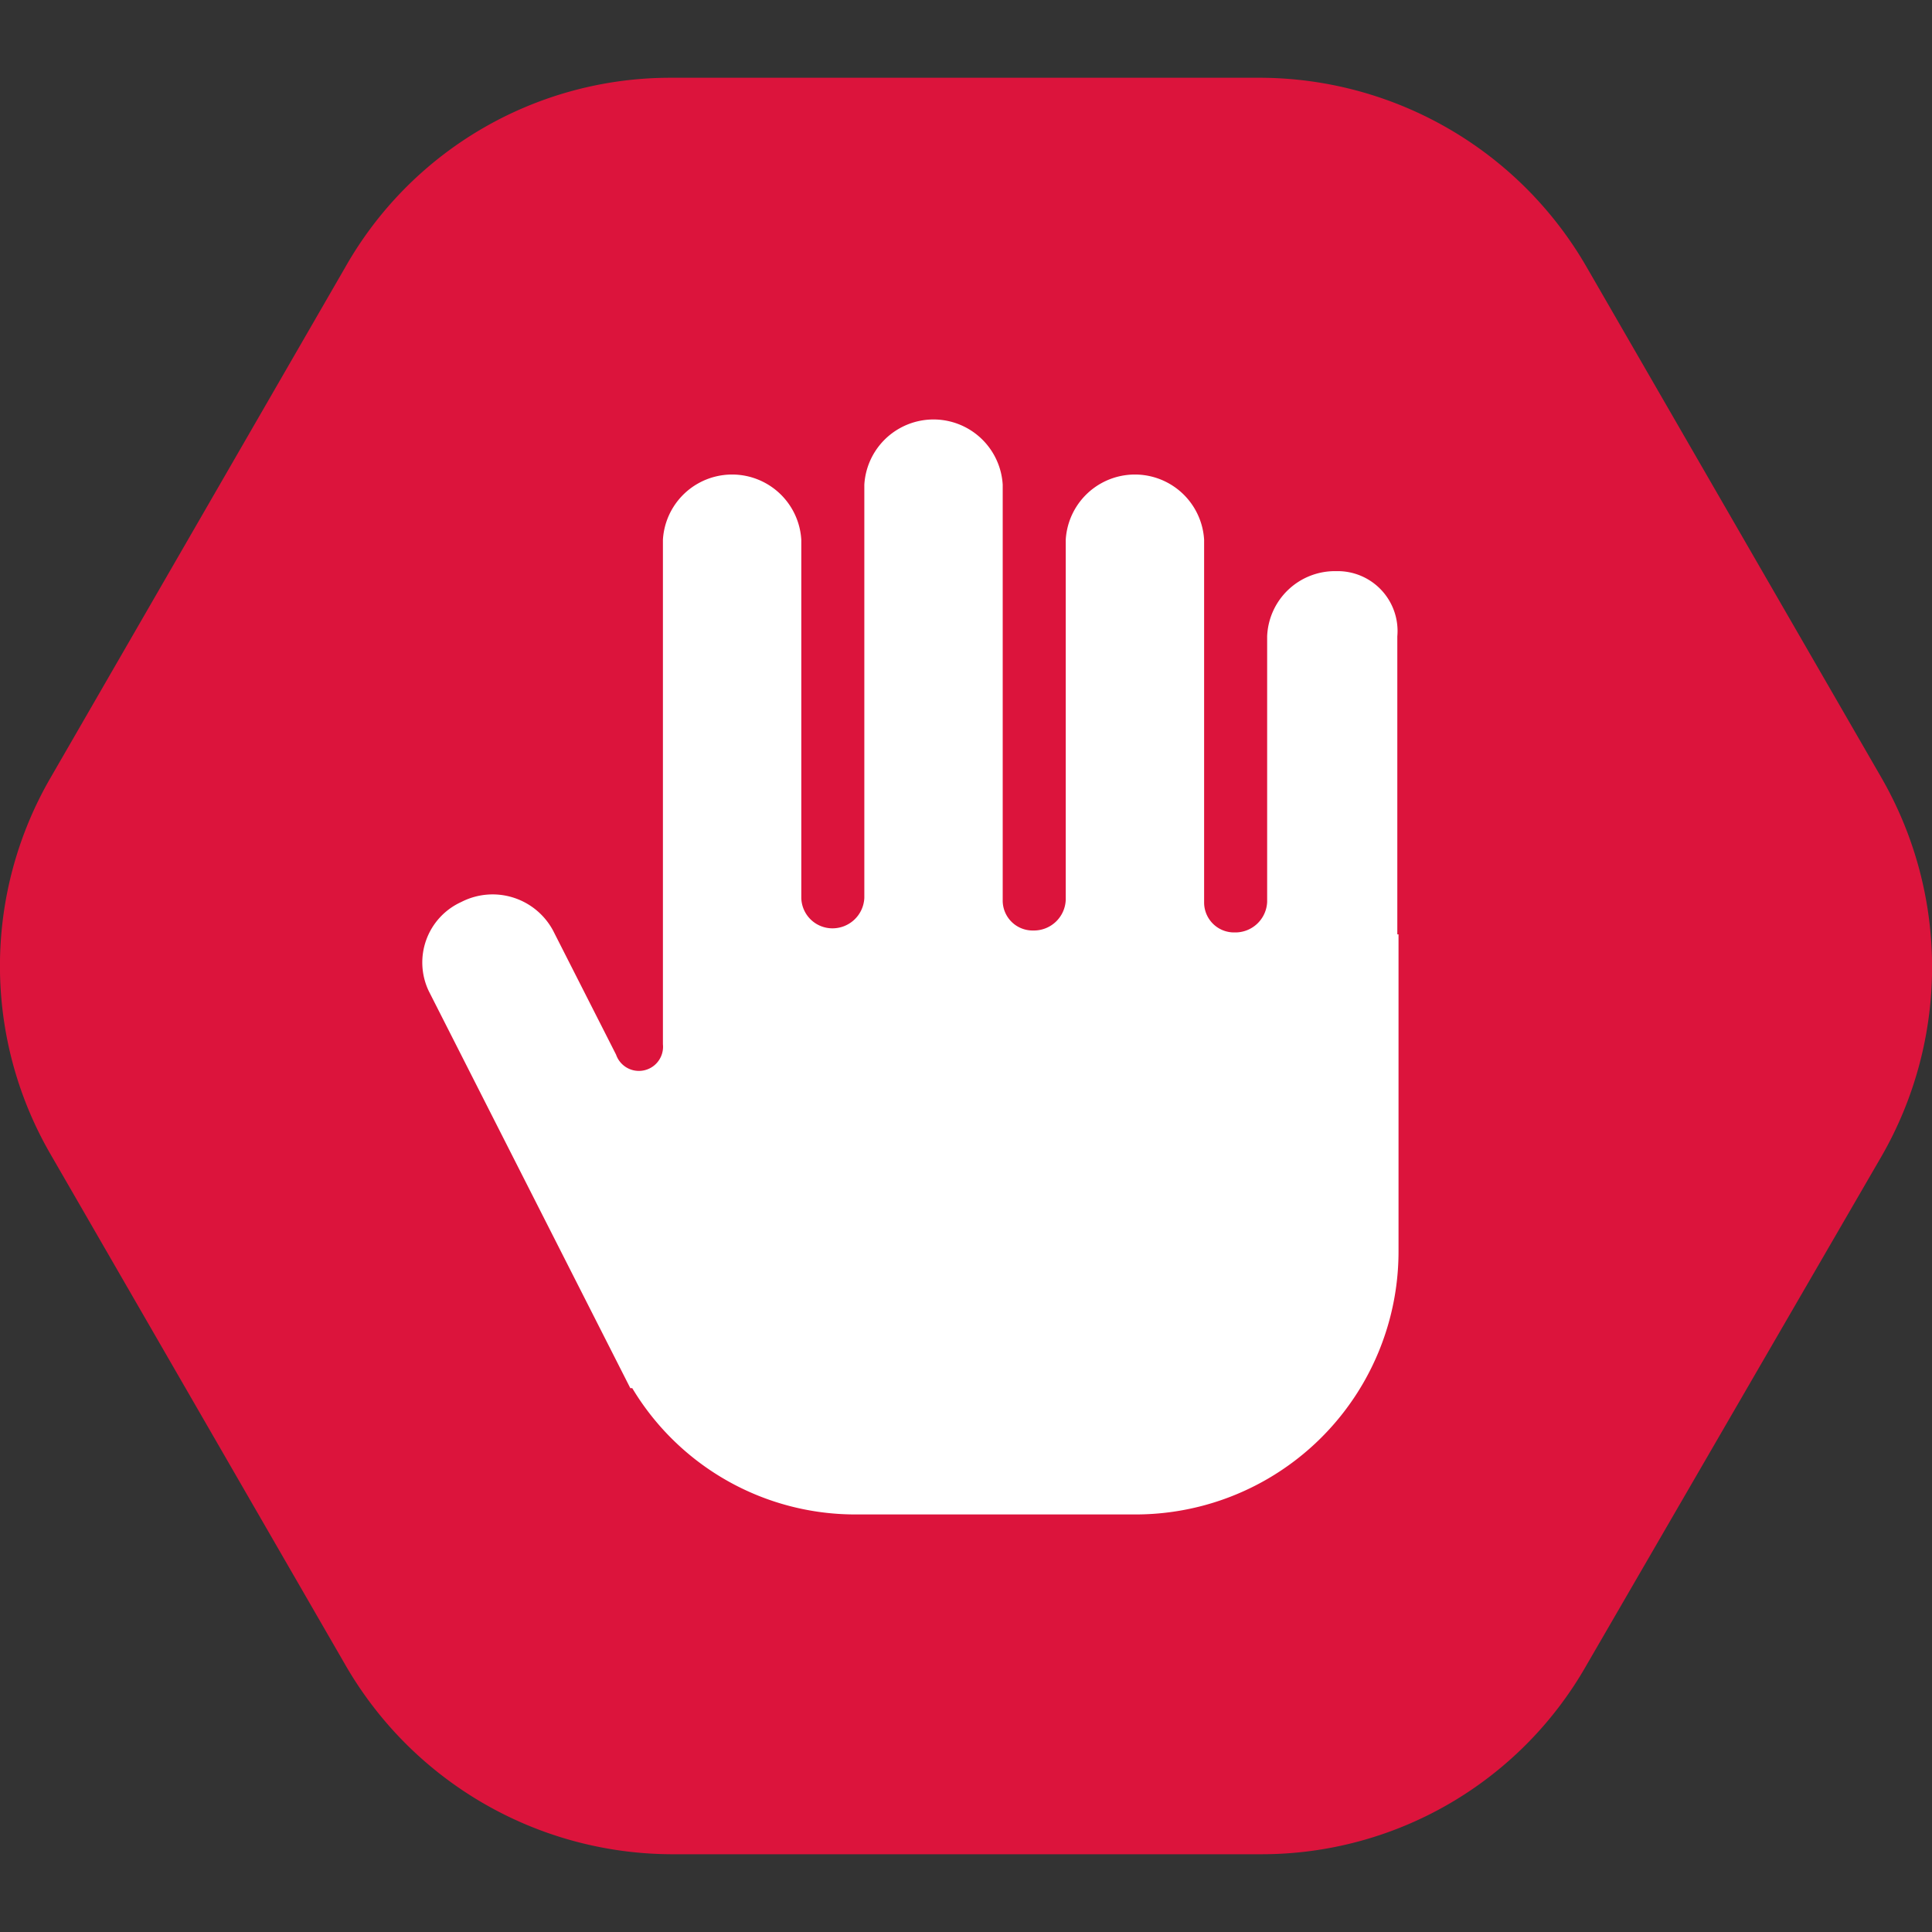 <svg xmlns="http://www.w3.org/2000/svg" viewBox="0 0 80 80"><rect x="0" y="0" width="80" height="80" fill="#333333" stroke="none"/><defs><style>.cls-1{fill:#fff;}.cls-2{fill:#dc143c;}</style></defs><g id="icons_set" data-name="icons set"><circle class="cls-1" cx="42" cy="38.76" r="27.7"/><path class="cls-2" d="M77.91,32.21,65.7,11.06A15.65,15.65,0,0,0,52.22,3.22H27.78A15.47,15.47,0,0,0,14.3,11.06L2.09,32.21a15.55,15.55,0,0,0,0,15.58L14.3,68.94a15.65,15.65,0,0,0,13.48,7.84H52.22A15.47,15.47,0,0,0,65.7,68.94L77.91,47.88A15.71,15.71,0,0,0,77.91,32.21Zm-20,6.48V51.84A10.89,10.89,0,0,1,47,62.71H35.45a10.77,10.77,0,0,1-9.27-5.23H26.1L17.76,41.05a2.75,2.75,0,0,1,1.34-3.7,2.84,2.84,0,0,1,3.8,1.18l2.61,5.14a1,1,0,0,0,1.94-.43V22.35a2.87,2.87,0,0,1,5.73,0V37.18a1.29,1.29,0,0,0,1.26,1.26h0a1.32,1.32,0,0,0,1.35-1.26V20.07a2.87,2.87,0,0,1,5.73,0V37.26a1.24,1.24,0,0,0,1.26,1.27,1.32,1.32,0,0,0,1.35-1.27V22.35a2.87,2.87,0,0,1,5.73,0v15a1.24,1.24,0,0,0,1.26,1.26h0a1.32,1.32,0,0,0,1.35-1.26v-11a2.81,2.81,0,0,1,2.86-2.7,2.48,2.48,0,0,1,2.53,2.7V38.69Z"/></g></svg>